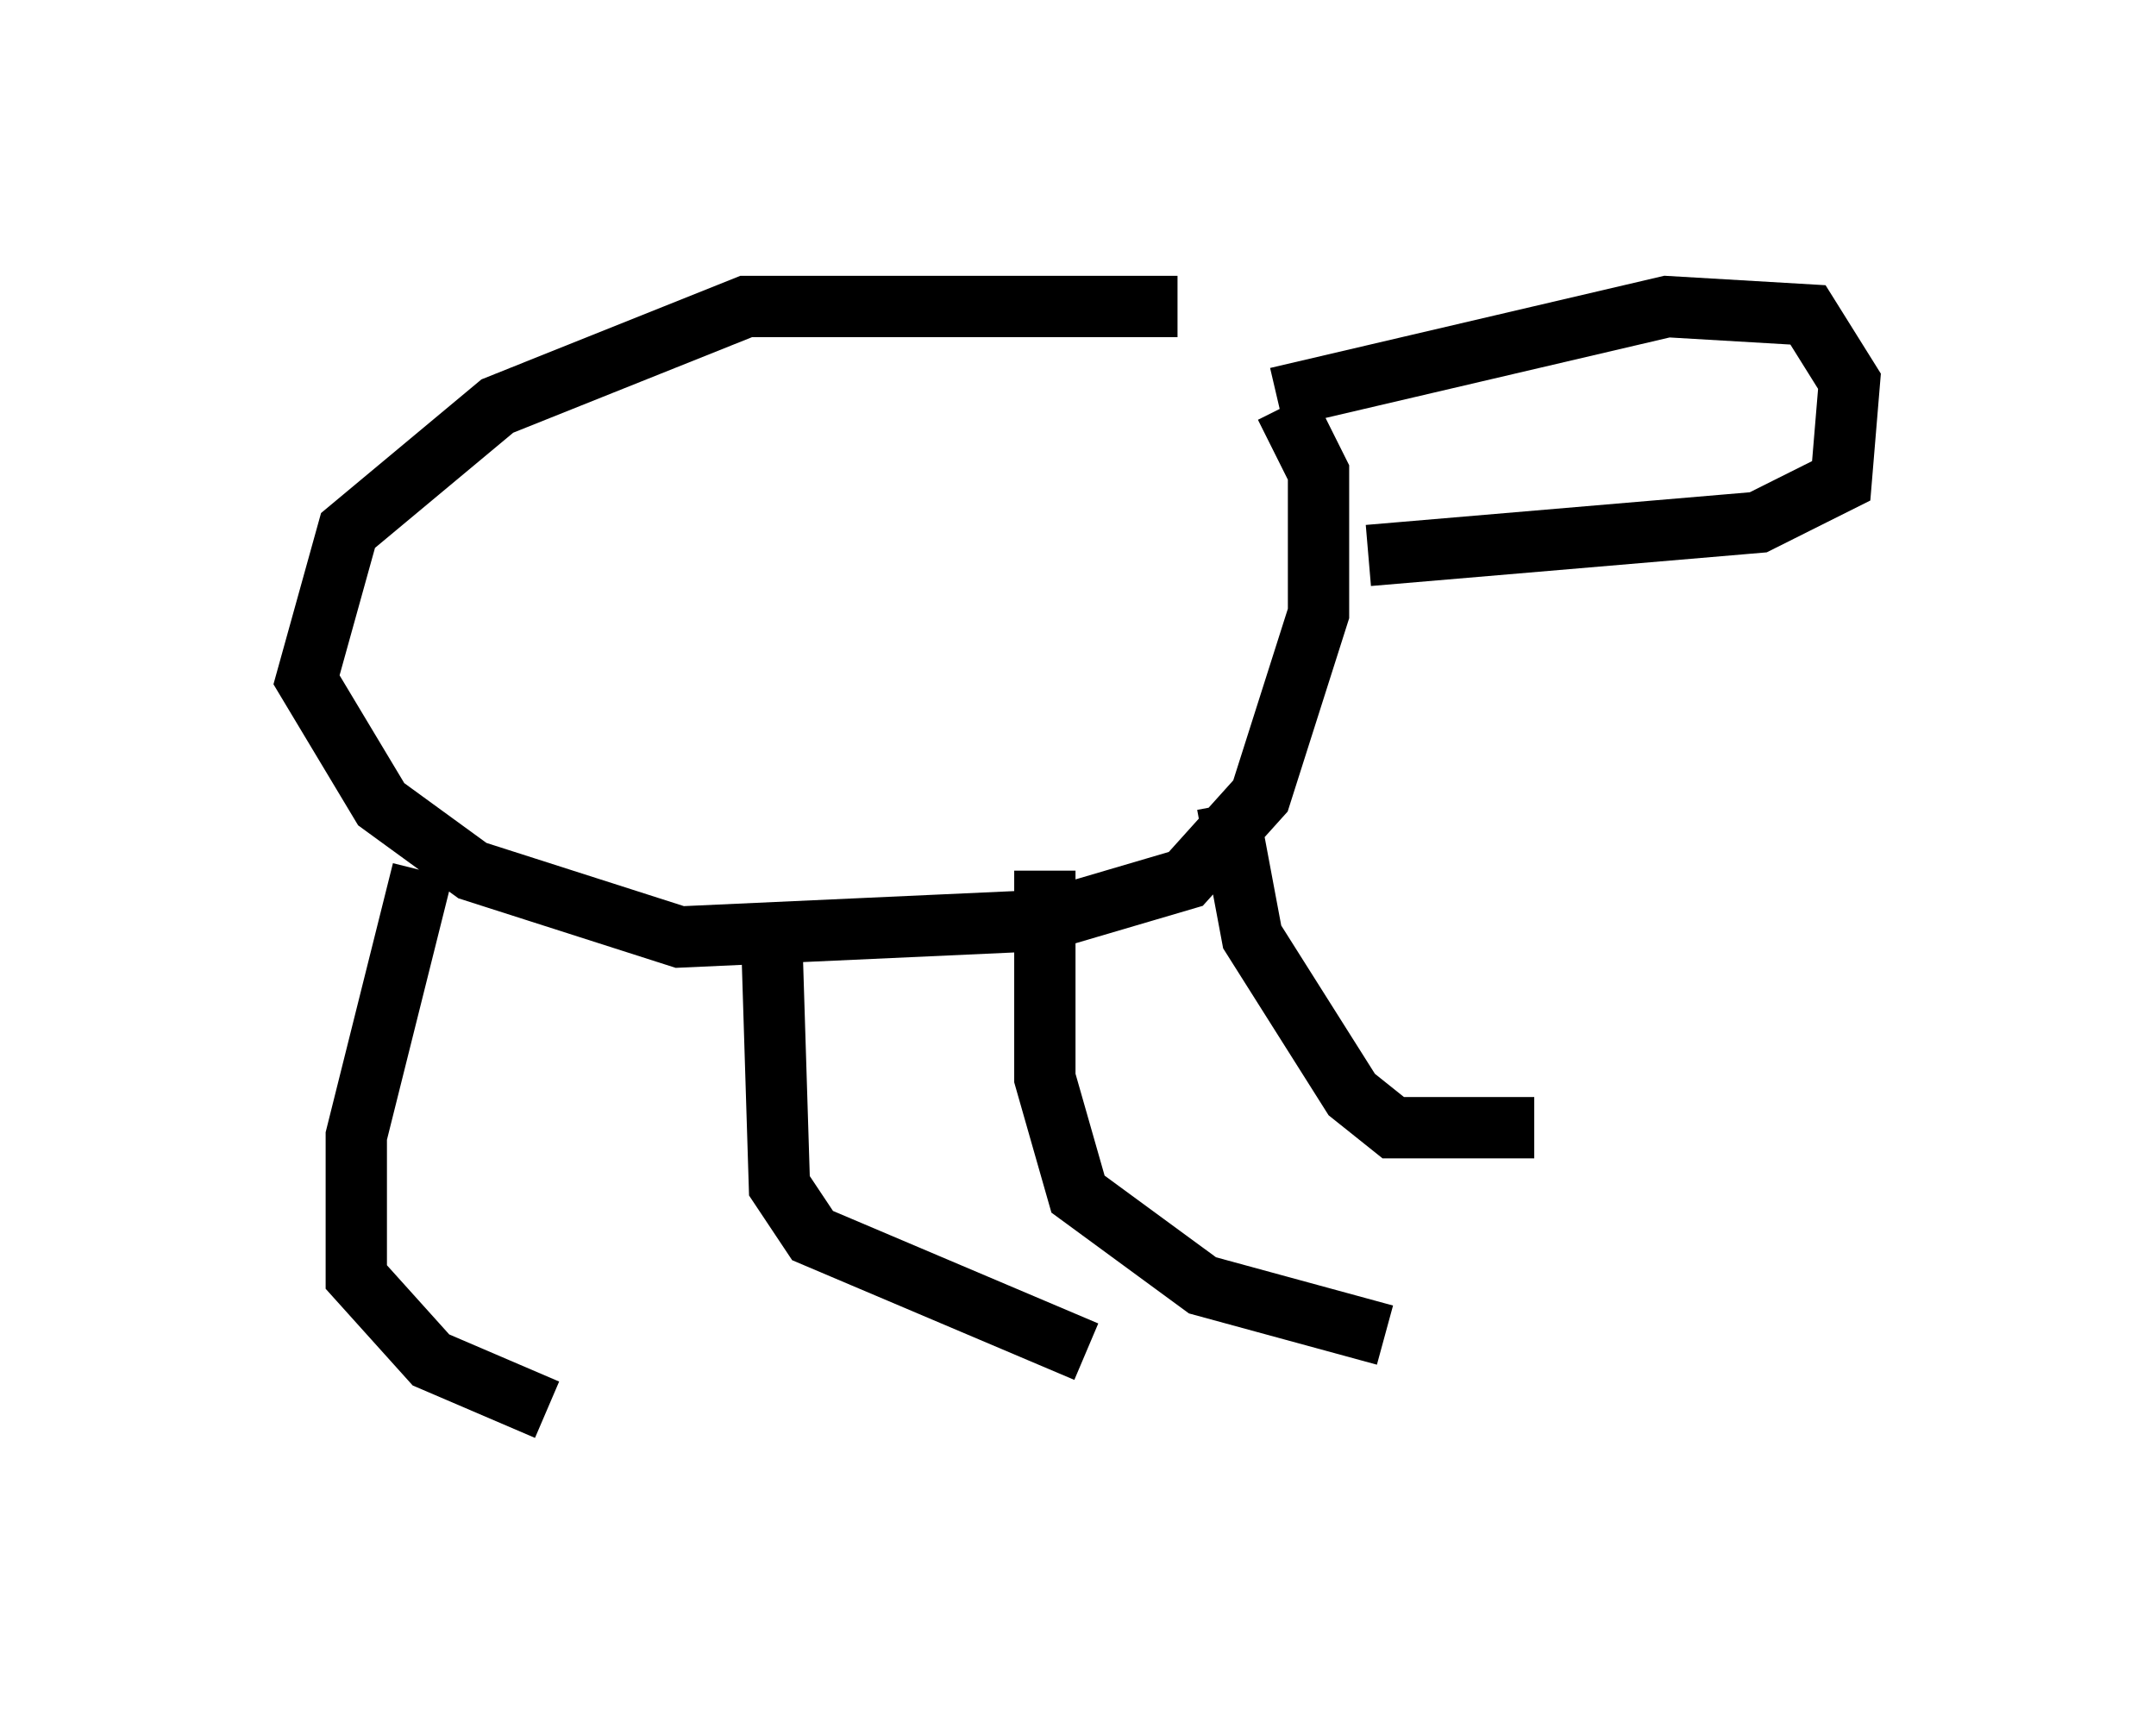 <?xml version="1.0" encoding="utf-8" ?>
<svg baseProfile="full" height="27.997" version="1.1" width="35.169" xmlns="http://www.w3.org/2000/svg" xmlns:ev="http://www.w3.org/2001/xml-events" xmlns:xlink="http://www.w3.org/1999/xlink"><defs /><rect fill="white" height="27.997" width="35.169" x="0" y="0" /><path d="M21.238, 6.218 m-2.03, -1.218 l-7.036, 0.0 -4.059, 1.624 l-2.436, 2.03 -0.677, 2.436 l1.218, 2.03 1.488, 1.083 l3.383, 1.083 5.954, -0.271 l2.3, -0.677 1.218, -1.353 l0.947, -2.977 0.0, -2.3 l-0.541, -1.083 m-0.135, -0.135 l6.36, -1.488 2.3, 0.135 l0.677, 1.083 -0.135, 1.624 l-1.353, 0.677 -6.36, 0.541 m-5.277, 5.142 l0.0, 3.383 0.541, 1.894 l2.03, 1.488 2.977, 0.812 m-10.013, -6.766 l0.135, 4.33 0.541, 0.812 l4.465, 1.894 m-10.825, -7.848 l-1.083, 4.33 0.0, 2.3 l1.218, 1.353 1.894, 0.812 m11.096, -9.878 l0.406, 2.165 1.624, 2.571 l0.677, 0.541 2.3, 0.0 " fill="none" stroke="black" stroke-width="1" /></svg>